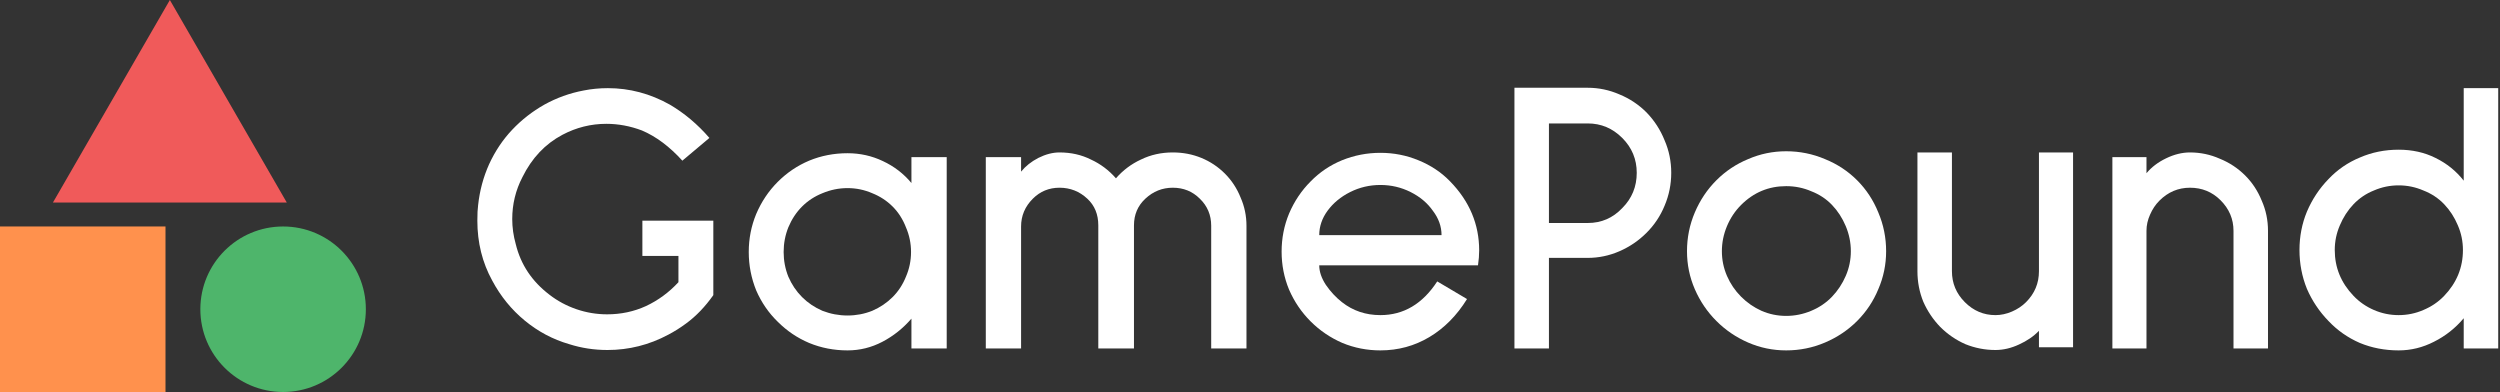 <svg width="287" height="45" viewBox="0 0 287 45" fill="none" xmlns="http://www.w3.org/2000/svg">
<rect x="0" y="0" width="287" height="45" fill="#333333" stroke="none"/>
<path d="M282.835 40V36.535C281.875 37.675 280.735 38.575 279.415 39.235C278.125 39.895 276.775 40.225 275.365 40.225C273.775 40.225 272.29 39.94 270.91 39.37C269.53 38.77 268.33 37.93 267.31 36.85C266.26 35.77 265.435 34.54 264.835 33.16C264.265 31.75 263.98 30.265 263.98 28.705C263.98 27.145 264.265 25.675 264.835 24.295C265.435 22.885 266.26 21.64 267.31 20.56C268.33 19.48 269.53 18.655 270.91 18.085C272.29 17.485 273.775 17.185 275.365 17.185C276.925 17.185 278.335 17.5 279.595 18.13C280.885 18.76 281.965 19.63 282.835 20.74V10.12H286.795V40H282.835ZM275.365 21.28C274.375 21.28 273.43 21.475 272.53 21.865C271.63 22.225 270.85 22.75 270.19 23.44C269.53 24.13 269.005 24.94 268.615 25.87C268.225 26.77 268.03 27.715 268.03 28.705C268.03 30.715 268.75 32.47 270.19 33.97C270.85 34.66 271.63 35.2 272.53 35.59C273.43 35.98 274.375 36.175 275.365 36.175C276.355 36.175 277.3 35.98 278.2 35.59C279.13 35.2 279.925 34.66 280.585 33.97C282.025 32.47 282.745 30.715 282.745 28.705C282.745 27.715 282.55 26.77 282.16 25.87C281.77 24.94 281.245 24.13 280.585 23.44C279.925 22.75 279.13 22.225 278.2 21.865C277.3 21.475 276.355 21.28 275.365 21.28Z" fill="#ffffff"/>
<path d="M256.406 40V26.5C256.406 25.15 255.911 23.98 254.921 22.99C253.961 22.03 252.791 21.55 251.411 21.55C250.061 21.55 248.891 22.045 247.901 23.035C247.451 23.485 247.091 24.025 246.821 24.655C246.551 25.255 246.416 25.87 246.416 26.5V40H242.501V18.04H246.416V19.885C246.986 19.195 247.736 18.625 248.666 18.175C249.596 17.725 250.511 17.5 251.411 17.5C252.611 17.5 253.751 17.74 254.831 18.22C255.941 18.67 256.916 19.315 257.756 20.155C258.566 20.965 259.196 21.925 259.646 23.035C260.126 24.115 260.366 25.27 260.366 26.5V40H256.406Z" fill="#ffffff"/>
<path d="M234.072 39.865V37.975C233.472 38.605 232.707 39.13 231.777 39.55C230.877 39.97 229.977 40.18 229.077 40.18C227.877 40.18 226.722 39.955 225.612 39.505C224.532 39.025 223.572 38.365 222.732 37.525C221.922 36.685 221.277 35.725 220.797 34.645C220.347 33.535 220.122 32.365 220.122 31.135V17.5H224.082V31.135C224.082 32.515 224.577 33.7 225.567 34.69C226.557 35.68 227.727 36.175 229.077 36.175C229.707 36.175 230.337 36.04 230.967 35.77C231.597 35.5 232.137 35.14 232.587 34.69C233.577 33.7 234.072 32.515 234.072 31.135V17.5H237.987V39.865H234.072Z" fill="#ffffff"/>
<path d="M205.052 40.225C203.522 40.225 202.067 39.925 200.687 39.325C199.307 38.725 198.092 37.9 197.042 36.85C195.992 35.8 195.167 34.585 194.567 33.205C193.967 31.825 193.667 30.37 193.667 28.84C193.667 27.28 193.967 25.795 194.567 24.385C195.167 22.975 195.992 21.745 197.042 20.695C198.092 19.645 199.307 18.835 200.687 18.265C202.067 17.665 203.522 17.365 205.052 17.365C206.612 17.365 208.097 17.665 209.507 18.265C210.917 18.835 212.147 19.645 213.197 20.695C214.247 21.745 215.057 22.975 215.627 24.385C216.227 25.795 216.527 27.28 216.527 28.84C216.527 30.37 216.227 31.825 215.627 33.205C215.057 34.585 214.247 35.8 213.197 36.85C212.147 37.9 210.917 38.725 209.507 39.325C208.097 39.925 206.612 40.225 205.052 40.225ZM205.052 21.37C203.042 21.37 201.317 22.09 199.877 23.53C199.187 24.22 198.647 25.03 198.257 25.96C197.867 26.89 197.672 27.85 197.672 28.84C197.672 29.83 197.867 30.775 198.257 31.675C198.647 32.575 199.187 33.37 199.877 34.06C200.567 34.75 201.347 35.29 202.217 35.68C203.117 36.07 204.062 36.265 205.052 36.265C206.042 36.265 207.002 36.07 207.932 35.68C208.862 35.29 209.657 34.75 210.317 34.06C210.977 33.37 211.502 32.575 211.892 31.675C212.282 30.775 212.477 29.83 212.477 28.84C212.477 27.85 212.282 26.89 211.892 25.96C211.502 25.03 210.977 24.22 210.317 23.53C209.657 22.84 208.862 22.315 207.932 21.955C207.032 21.565 206.072 21.37 205.052 21.37Z" fill="#ffffff"/>
<path d="M177.818 29.605V40H173.858V10.075H182.273C183.533 10.075 184.748 10.33 185.918 10.84C187.088 11.32 188.123 12.01 189.023 12.91C189.923 13.84 190.613 14.905 191.093 16.105C191.603 17.275 191.858 18.52 191.858 19.84C191.858 21.16 191.603 22.42 191.093 23.62C190.613 24.79 189.923 25.825 189.023 26.725C188.123 27.625 187.088 28.33 185.918 28.84C184.748 29.35 183.533 29.605 182.273 29.605H177.818ZM177.818 14.17V25.6H182.273C183.833 25.6 185.153 25.03 186.233 23.89C187.343 22.78 187.898 21.43 187.898 19.84C187.898 18.28 187.343 16.945 186.233 15.835C185.123 14.725 183.803 14.17 182.273 14.17H177.818Z" fill="#ffffff"/>
<path d="M151.449 30.46C151.449 31.18 151.704 31.93 152.214 32.71C152.754 33.49 153.369 34.15 154.059 34.69C155.319 35.68 156.789 36.175 158.469 36.175C161.139 36.175 163.314 34.885 164.994 32.305L168.414 34.33C167.244 36.22 165.804 37.675 164.094 38.695C162.384 39.715 160.509 40.225 158.469 40.225C156.939 40.225 155.484 39.94 154.104 39.37C152.724 38.77 151.509 37.945 150.459 36.895C149.409 35.845 148.584 34.63 147.984 33.25C147.414 31.87 147.129 30.415 147.129 28.885C147.129 27.355 147.414 25.9 147.984 24.52C148.584 23.11 149.409 21.88 150.459 20.83C151.479 19.78 152.679 18.97 154.059 18.4C155.469 17.83 156.939 17.545 158.469 17.545C159.999 17.545 161.454 17.83 162.834 18.4C164.244 18.97 165.459 19.78 166.479 20.83C168.699 23.11 169.809 25.75 169.809 28.75C169.809 29.29 169.764 29.86 169.674 30.46H151.449ZM158.469 21.235C157.239 21.235 156.084 21.505 155.004 22.045C153.924 22.585 153.054 23.305 152.394 24.205C151.764 25.075 151.449 26.005 151.449 26.995H165.489C165.489 26.005 165.159 25.075 164.499 24.205C163.869 23.305 163.014 22.585 161.934 22.045C160.854 21.505 159.699 21.235 158.469 21.235Z" fill="#ffffff"/>
<path d="M139.045 40V25.915C139.045 24.685 138.61 23.65 137.74 22.81C136.9 21.97 135.865 21.55 134.635 21.55C133.435 21.55 132.385 21.97 131.485 22.81C130.615 23.62 130.18 24.64 130.18 25.87V40H126.085V25.87C126.085 24.61 125.665 23.59 124.825 22.81C123.925 21.97 122.86 21.55 121.63 21.55C120.43 21.55 119.41 21.97 118.57 22.81C117.67 23.71 117.22 24.775 117.22 26.005V40H113.17V18.04H117.22V19.705C117.73 19.075 118.39 18.55 119.2 18.13C120.04 17.71 120.85 17.5 121.63 17.5C122.95 17.5 124.15 17.77 125.23 18.31C126.34 18.82 127.3 19.54 128.11 20.47C128.92 19.54 129.88 18.82 130.99 18.31C132.1 17.77 133.315 17.5 134.635 17.5C135.805 17.5 136.9 17.71 137.92 18.13C138.94 18.55 139.84 19.15 140.62 19.93C141.4 20.71 142 21.625 142.42 22.675C142.87 23.695 143.095 24.775 143.095 25.915V40H139.045Z" fill="#ffffff"/>
<path d="M104.632 40V36.58C103.672 37.69 102.562 38.575 101.302 39.235C100.042 39.895 98.707 40.225 97.297 40.225C95.737 40.225 94.267 39.94 92.887 39.37C91.537 38.8 90.337 37.99 89.287 36.94C88.237 35.92 87.412 34.72 86.812 33.34C86.242 31.93 85.957 30.46 85.957 28.93C85.957 27.4 86.242 25.945 86.812 24.565C87.412 23.155 88.237 21.925 89.287 20.875C90.337 19.825 91.537 19.015 92.887 18.445C94.267 17.875 95.737 17.59 97.297 17.59C98.737 17.59 100.087 17.89 101.347 18.49C102.637 19.09 103.732 19.93 104.632 21.01V18.04H108.682V40H104.632ZM97.297 21.595C96.307 21.595 95.347 21.79 94.417 22.18C93.517 22.54 92.737 23.05 92.077 23.71C91.417 24.37 90.892 25.165 90.502 26.095C90.142 26.995 89.962 27.94 89.962 28.93C89.962 29.92 90.142 30.865 90.502 31.765C90.892 32.665 91.417 33.445 92.077 34.105C92.737 34.765 93.517 35.29 94.417 35.68C95.347 36.04 96.307 36.22 97.297 36.22C98.287 36.22 99.232 36.04 100.132 35.68C101.032 35.29 101.812 34.765 102.472 34.105C103.132 33.445 103.642 32.665 104.002 31.765C104.392 30.865 104.587 29.92 104.587 28.93C104.587 27.94 104.392 26.995 104.002 26.095C103.642 25.165 103.132 24.37 102.472 23.71C101.812 23.05 101.032 22.54 100.132 22.18C99.232 21.79 98.287 21.595 97.297 21.595Z" fill="#ffffff"/>
<path d="M78.785 37.12C78.095 37.63 77.405 38.065 76.715 38.425C74.525 39.595 72.2 40.18 69.74 40.18C68.21 40.18 66.74 39.955 65.33 39.505C63.47 38.965 61.775 38.065 60.245 36.805C58.715 35.545 57.47 34.015 56.51 32.215C55.37 30.145 54.8 27.85 54.8 25.33C54.8 24.55 54.83 23.95 54.89 23.53C55.07 21.88 55.49 20.32 56.15 18.85C56.84 17.35 57.725 16.03 58.805 14.89C59.885 13.75 61.115 12.79 62.495 12.01C63.905 11.23 65.405 10.69 66.995 10.39C67.895 10.21 68.825 10.12 69.785 10.12C72.275 10.12 74.645 10.75 76.895 12.01C78.575 13 80.09 14.275 81.44 15.835L78.335 18.445C76.865 16.825 75.32 15.67 73.7 14.98C72.35 14.47 70.985 14.215 69.605 14.215C67.835 14.215 66.155 14.635 64.565 15.475C62.585 16.525 61.055 18.145 59.975 20.335C59.195 21.835 58.805 23.44 58.805 25.15C58.805 26.11 58.94 27.07 59.21 28.03C59.78 30.37 61.07 32.305 63.08 33.835C64.01 34.555 65.045 35.11 66.185 35.5C67.325 35.89 68.495 36.085 69.695 36.085C71.285 36.085 72.77 35.77 74.15 35.14C75.56 34.48 76.805 33.565 77.885 32.395V29.38H73.745V25.33H81.89V33.88C80.96 35.2 79.925 36.28 78.785 37.12Z" fill="#ffffff"/>
<circle cx="32.5" cy="35.5" r="9.5" fill="#4EB56B"/>
<path d="M19.5 0L32.923 23.25H6.077L19.5 0Z" fill="#F05A5A"/>
<rect y="26" width="19" height="19" fill="#FF914D"/>
</svg>